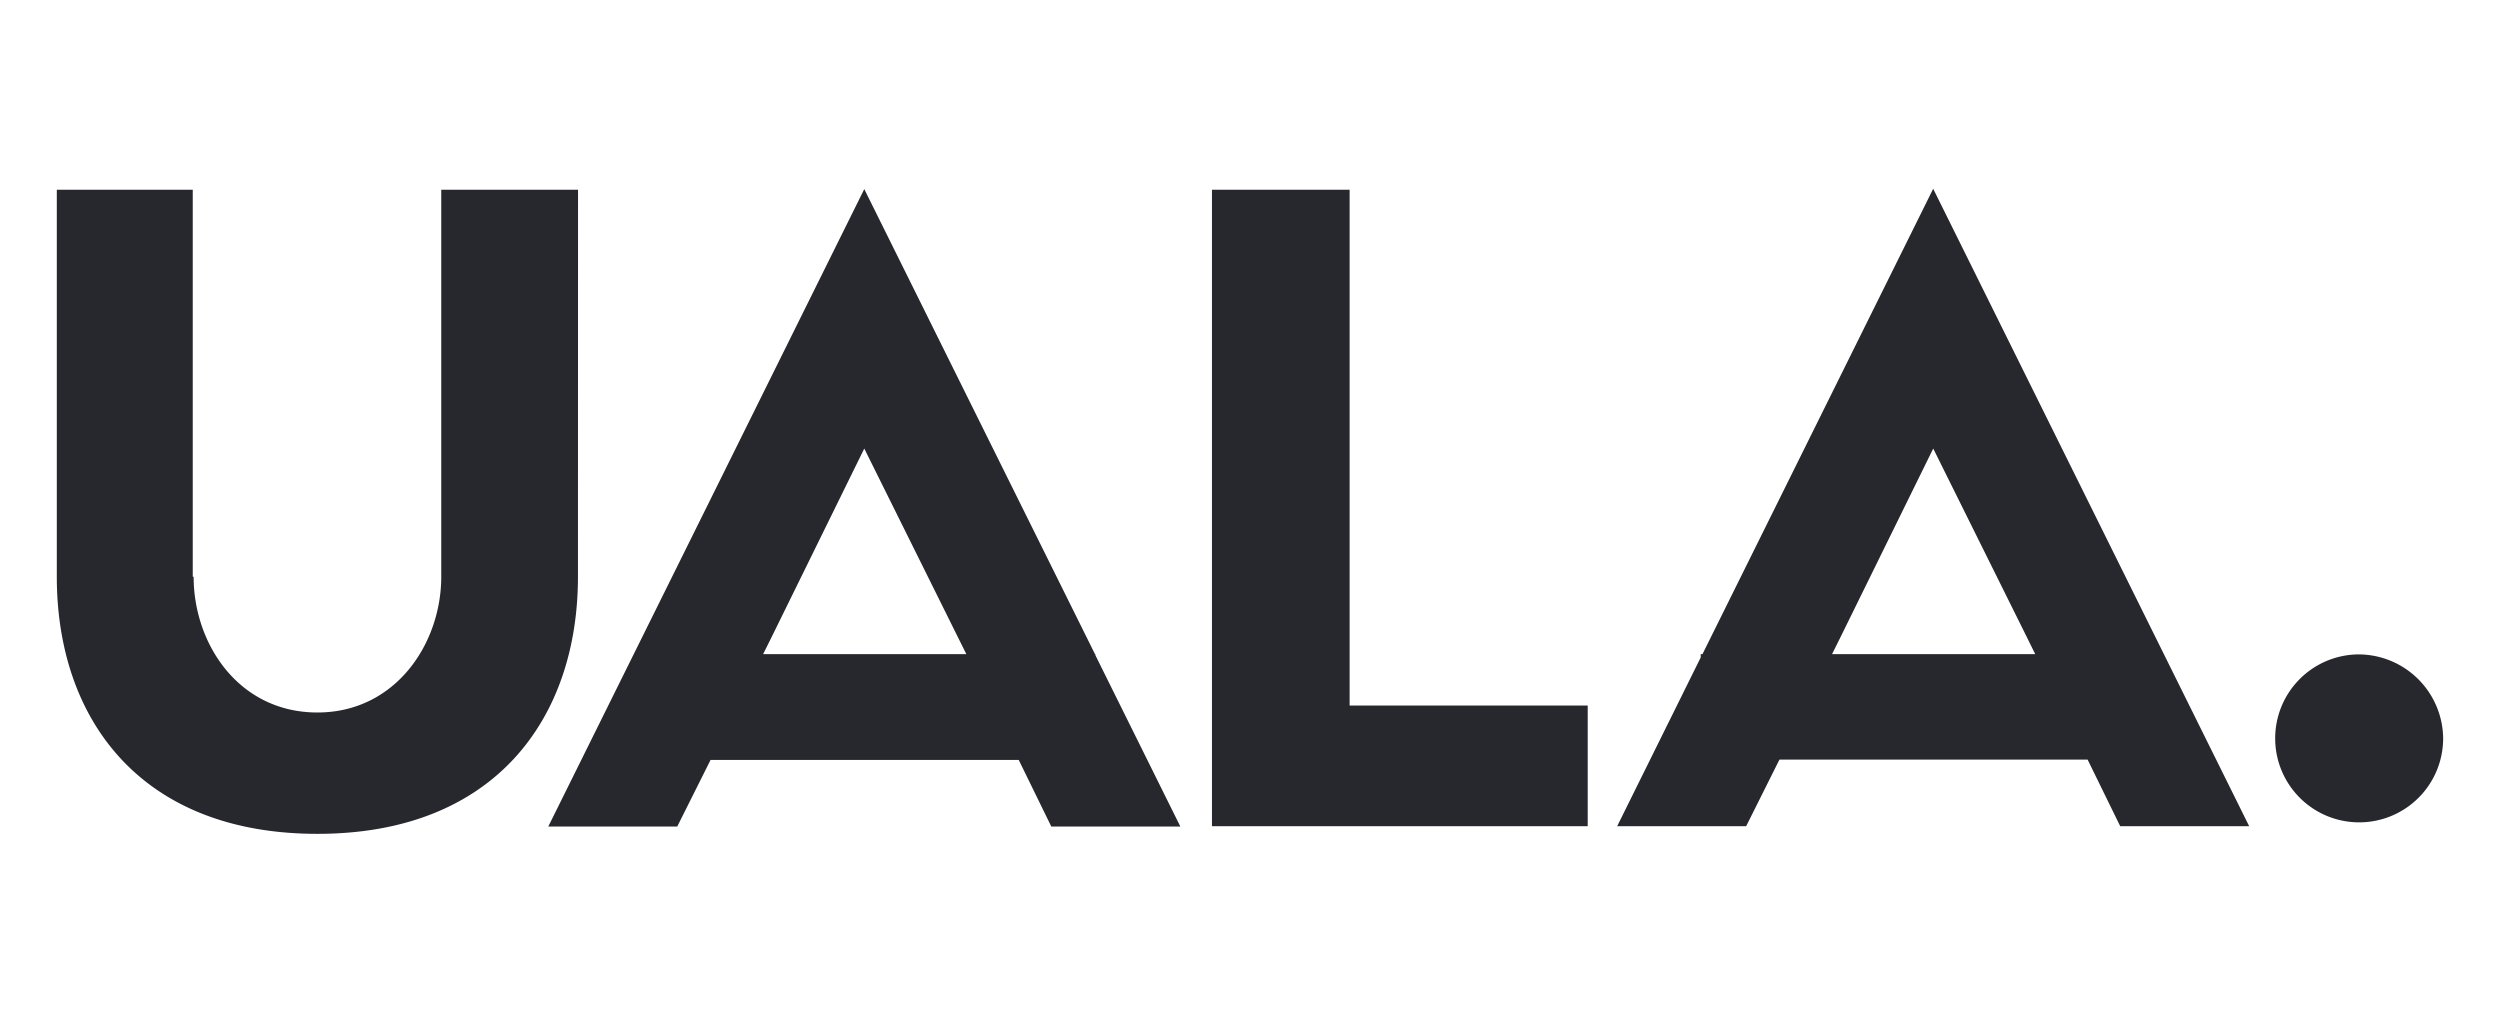 <svg xmlns="http://www.w3.org/2000/svg" viewBox="0 0 623.62 255.12"><defs><style>.cls-1{fill:#fff;}.cls-2{fill:#27282d;fill-rule:evenodd;}</style></defs><title>uala</title><g id="BG"><rect class="cls-1" width="623.62" height="255.12"/></g><g id="Logo"><g id="header"><path id="logo-2" data-name="logo" class="cls-2" d="M507.68,163.17H457l2.13-4.28,23.11-47,23.33,47Zm-83,0h-.44V164L403.4,206.09h32.18l8.3-16.61h76.87l8.13,16.61h32.17l-78.82-159Zm163.39.07a20.95,20.95,0,1,0,21.37,20.95,21.16,21.16,0,0,0-21.37-20.95ZM336.66,47.33H302.32V206.09h93.73V176H336.66Zm-192.47,0H110.07v96.53c0,16.73-11.45,33.87-30.89,33.87-19.66,0-30.88-17.14-30.88-33.87h-.22V47.33H14.17v96.53c0,35.35,20.74,64.14,65,64.14s65-28.79,65-64.14Zm46.17,115.84,2.13-4.28,23.1-47,23.33,47,2.13,4.28Zm82.88,0h-.1l-57.55-116-78.82,159h32.17l8.31-16.61h76.87l8.12,16.61h32.19l-21.19-42.73Z"/></g></g></svg>